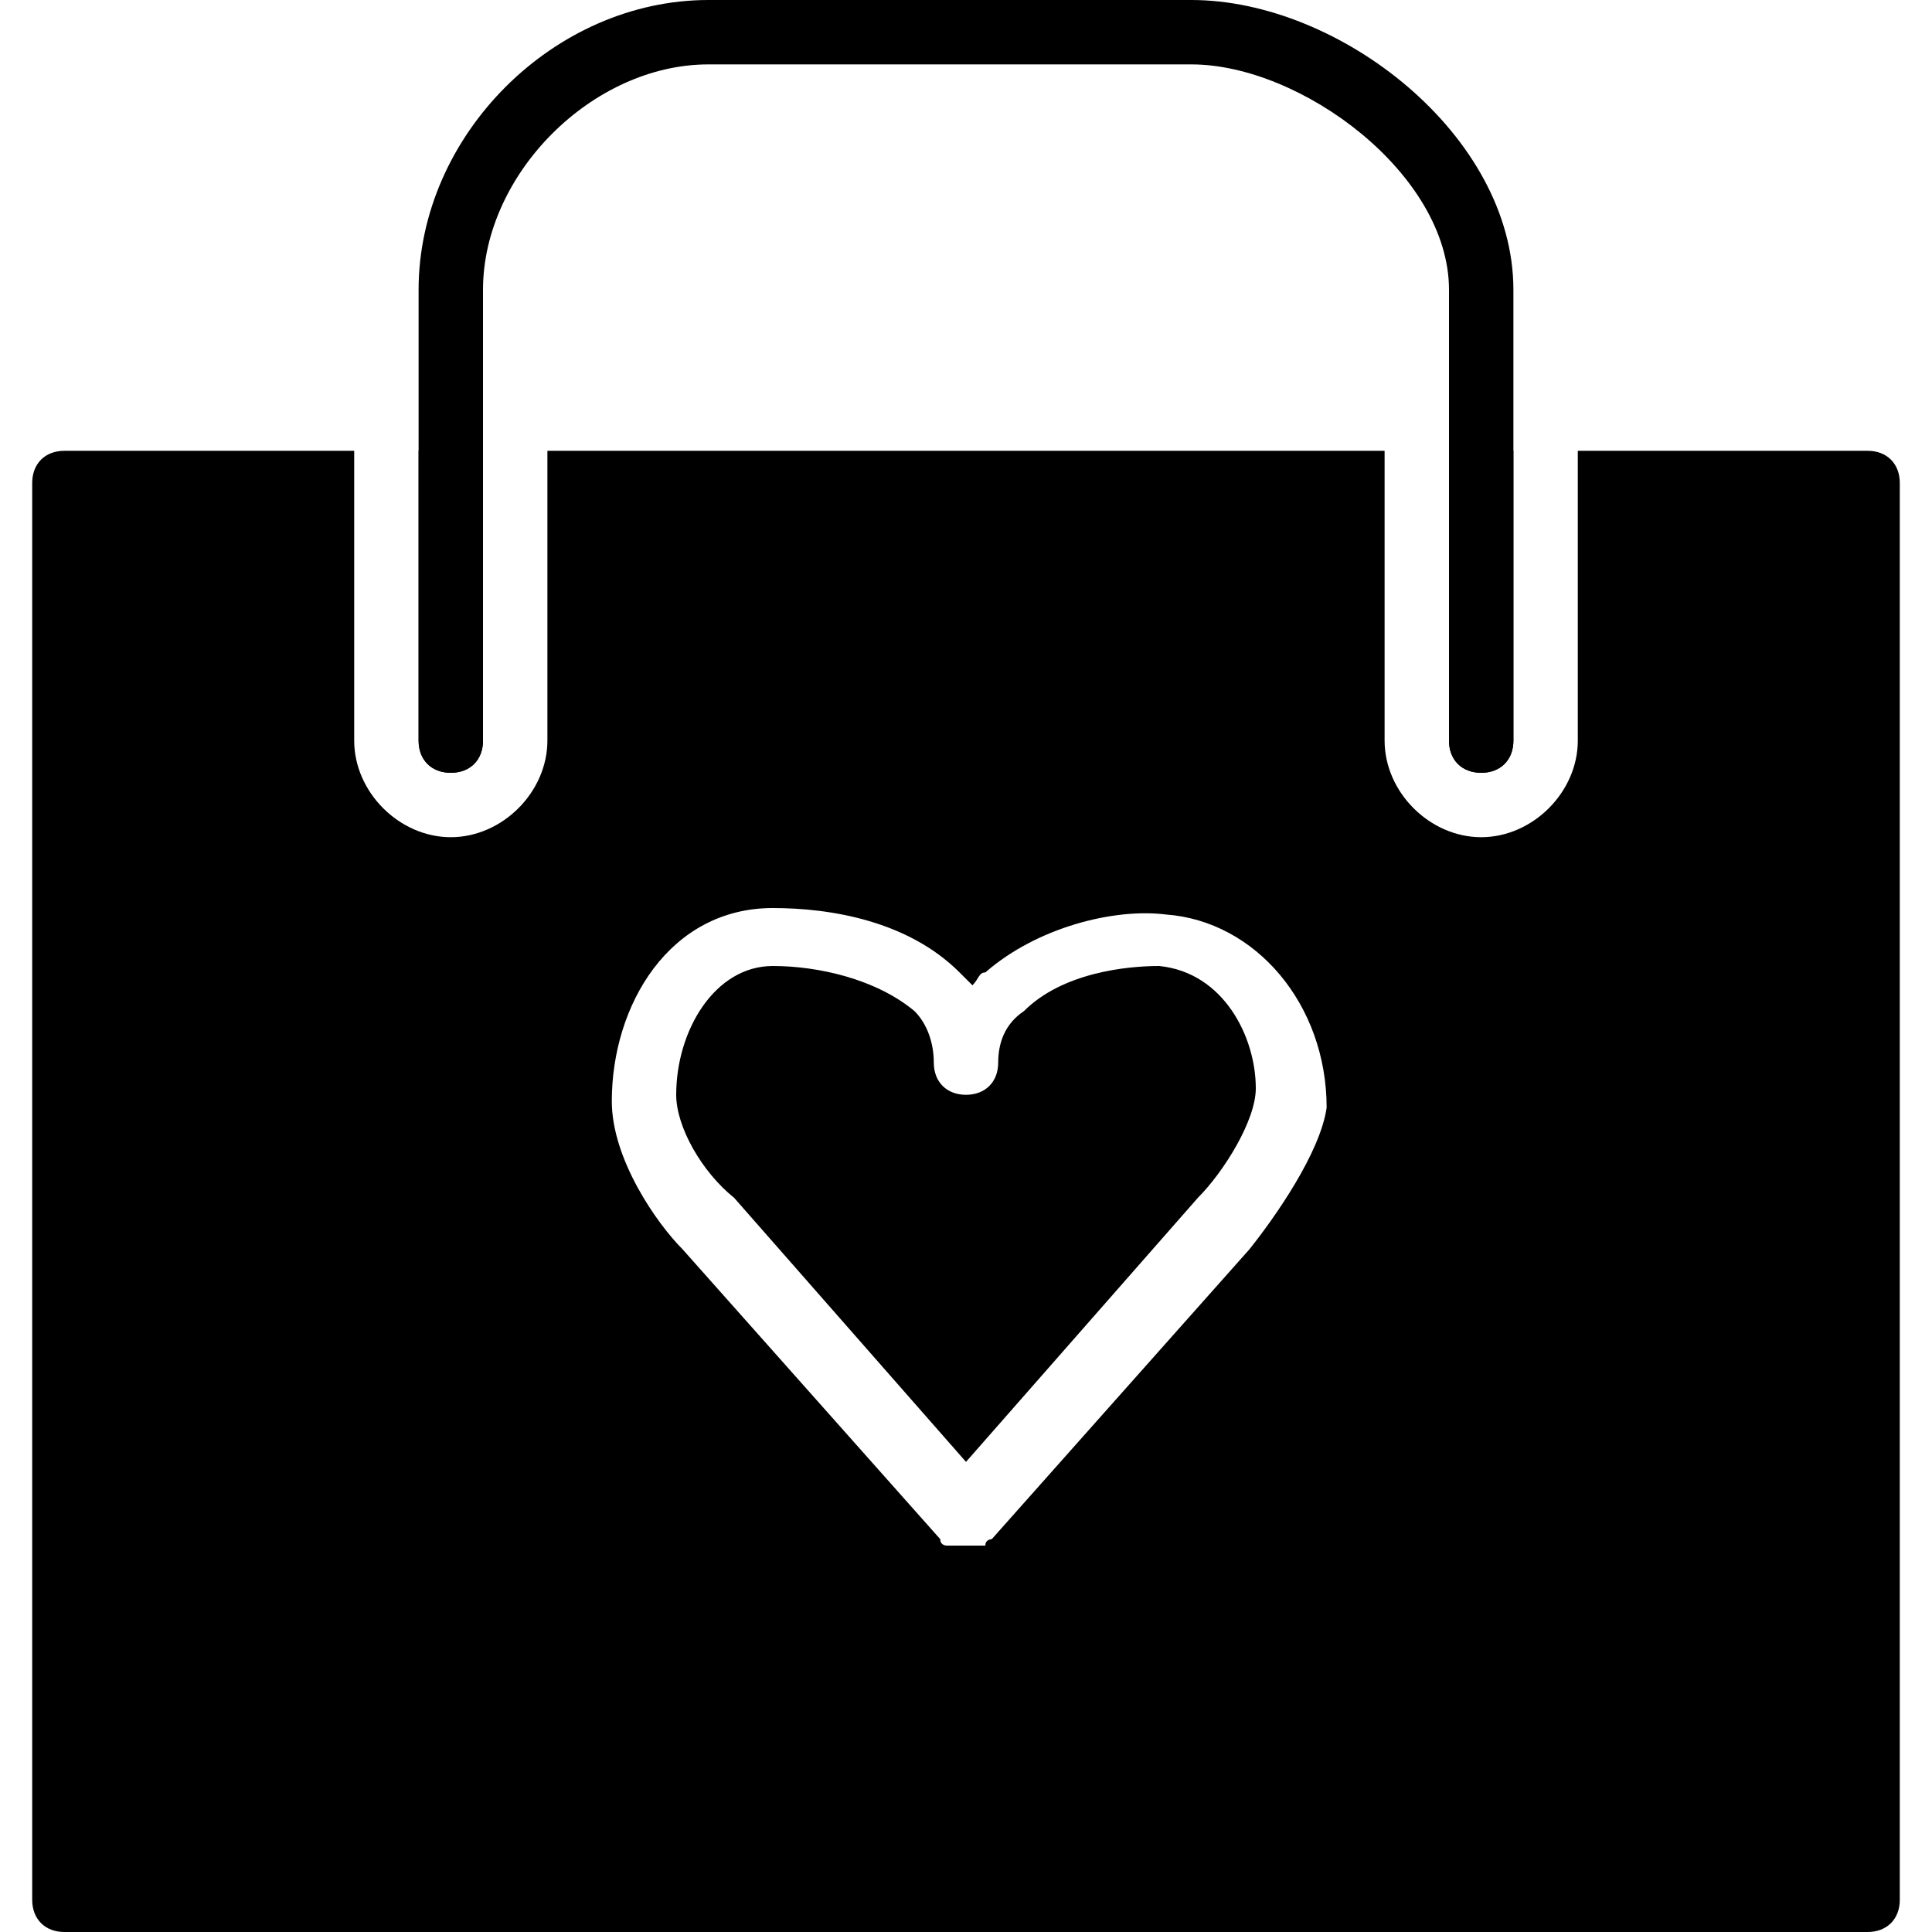 <?xml version="1.0" encoding="utf-8"?>
<!-- Generator: Adobe Illustrator 19.0.0, SVG Export Plug-In . SVG Version: 6.00 Build 0)  -->
<svg version="1.1" id="Layer_1" xmlns="http://www.w3.org/2000/svg" xmlns:xlink="http://www.w3.org/1999/xlink" x="0px" y="0px"
	 viewBox="0 0 30 30" style="enable-background:new 0 0 30 30;" xml:space="preserve">
<g>
	<g>
		<path d="M7,12c0.3,0,0.5-0.2,0.5-0.5V7h-1v4.5C6.5,11.8,6.7,12,7,12z"/>
	</g>
	<g>
		<path d="M23,12c0.3,0,0.5-0.2,0.5-0.5V7h-1v4.5C22.5,11.8,22.7,12,23,12z"/>
	</g>
	<g>
		<g>
			<path d="M23,12c-0.3,0-0.5-0.2-0.5-0.5v-7c0-1.8-2.3-3.5-4-3.5H11C9.2,1,7.5,2.7,7.5,4.5v7C7.5,11.8,7.3,12,7,12
				s-0.5-0.2-0.5-0.5v-7C6.5,2.1,8.6,0,11,0h7.5c2.3,0,5,2.1,5,4.5v7C23.5,11.8,23.3,12,23,12z"/>
		</g>
	</g>
	<g>
		<g>
			<path d="M18,15c-0.5,0-1.5,0.1-2.1,0.7c-0.3,0.2-0.4,0.5-0.4,0.8c0,0.3-0.2,0.5-0.5,0.5s-0.5-0.2-0.5-0.5c0-0.3-0.1-0.6-0.3-0.8
				C13.6,15.2,12.7,15,12,15c-0.9,0-1.5,1-1.5,2c0,0.5,0.4,1.2,0.9,1.6l3.6,4.1l3.6-4.1c0.4-0.4,0.9-1.2,0.9-1.7
				C19.5,16.1,19,15.1,18,15z"/>
		</g>
		<g>
			<path d="M29,7h-4.5v4.5c0,0.8-0.7,1.5-1.5,1.5s-1.5-0.7-1.5-1.5V7h-13v4.5C8.5,12.3,7.8,13,7,13s-1.5-0.7-1.5-1.5V7H1
				C0.7,7,0.5,7.2,0.5,7.5v22C0.5,29.8,0.7,30,1,30h28c0.3,0,0.5-0.2,0.5-0.5v-22C29.5,7.2,29.3,7,29,7z M19.4,19.4l-4,4.5
				c0,0,0,0,0,0c0,0,0,0,0,0c0,0-0.1,0-0.1,0.1c0,0,0,0-0.1,0c-0.1,0-0.1,0-0.2,0s-0.1,0-0.2,0c0,0,0,0-0.1,0c0,0-0.1,0-0.1-0.1
				c0,0,0,0,0,0c0,0,0,0,0,0l-4-4.5c-0.4-0.4-1.1-1.4-1.1-2.3c0-1.5,0.9-3,2.5-3c0.9,0,2.1,0.2,2.9,1c0.1,0.1,0.1,0.1,0.2,0.2
				c0.1-0.1,0.1-0.2,0.2-0.2c0.8-0.7,2-1,2.8-0.9c1.4,0.1,2.5,1.4,2.5,3C20.5,17.9,19.8,18.9,19.4,19.4z"/>
		</g>
	</g>
</g>
</svg>
